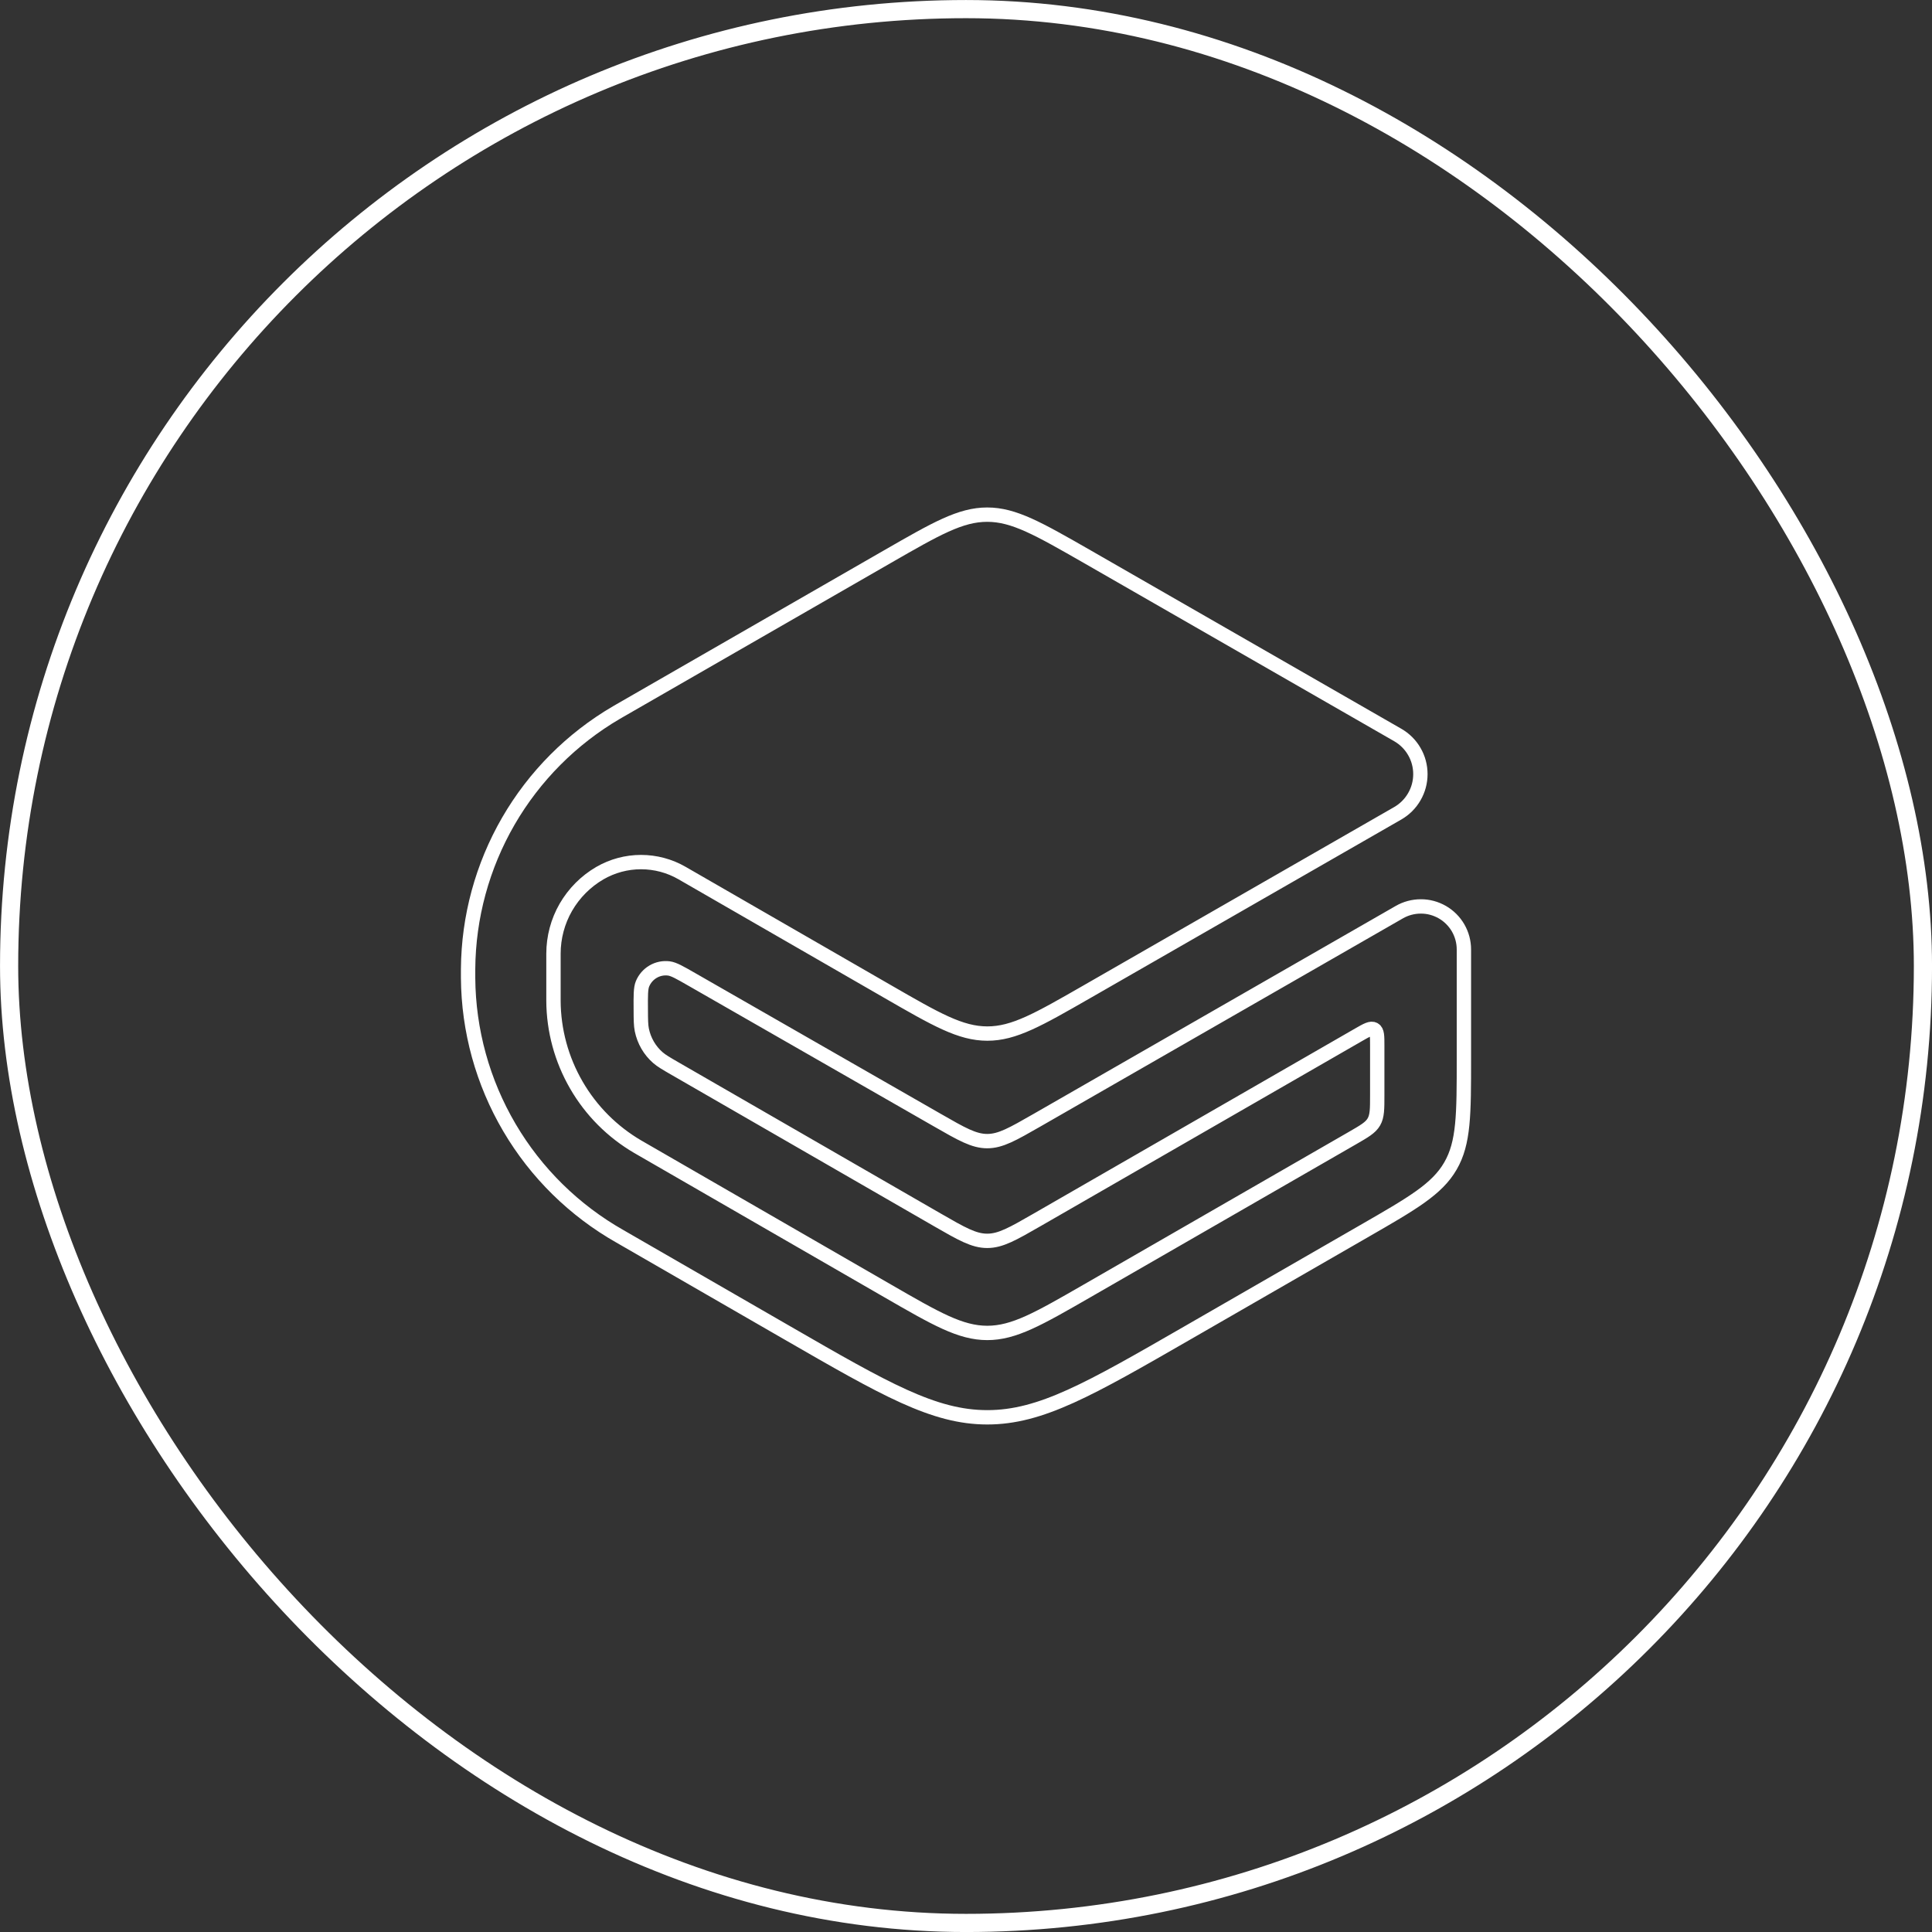 <svg width="42" height="42" viewBox="0 0 42 42" fill="none" xmlns="http://www.w3.org/2000/svg">
<rect x="0" y="0" width="42" height="42" fill="#333333" stroke="none"/>
<rect x="0.198" y="0.198" width="41.605" height="41.605" rx="20.802" stroke="white" stroke-width="0.395"/>
<path d="M19.293 21.553C20.352 22.164 20.88 22.468 21.462 22.469C22.044 22.47 22.573 22.165 23.633 21.557L30.386 17.68C30.535 17.594 30.66 17.47 30.746 17.32C30.833 17.171 30.878 17.001 30.878 16.829C30.878 16.656 30.833 16.486 30.746 16.337C30.66 16.187 30.535 16.064 30.386 15.978L23.63 12.098C22.571 11.492 22.042 11.188 21.461 11.188C20.88 11.188 20.352 11.492 19.294 12.1L13.486 15.441L13.401 15.49C12.427 16.06 11.617 16.873 11.051 17.851C10.486 18.828 10.184 19.935 10.176 21.064V21.26C10.184 22.404 10.494 23.526 11.074 24.512C11.654 25.499 12.484 26.315 13.48 26.879L17.118 28.977C19.238 30.2 20.298 30.811 21.462 30.811C22.626 30.812 23.686 30.201 25.807 28.98L29.647 26.768C30.709 26.157 31.24 25.851 31.531 25.348C31.824 24.843 31.824 24.231 31.824 23.007V20.642C31.824 20.477 31.781 20.316 31.699 20.173C31.617 20.031 31.498 19.912 31.356 19.83C31.213 19.748 31.052 19.704 30.887 19.705C30.723 19.705 30.561 19.748 30.419 19.83L22.544 24.352C22.015 24.655 21.752 24.807 21.461 24.807C21.172 24.807 20.907 24.655 20.379 24.352L15.049 21.297C14.781 21.143 14.648 21.067 14.541 21.053C14.422 21.038 14.302 21.062 14.198 21.123C14.095 21.183 14.014 21.276 13.968 21.387C13.927 21.486 13.928 21.64 13.93 21.947C13.931 22.174 13.932 22.287 13.953 22.391C14.001 22.624 14.123 22.836 14.302 22.992C14.383 23.062 14.481 23.119 14.677 23.232L20.375 26.517C20.906 26.823 21.171 26.975 21.461 26.975C21.752 26.975 22.017 26.823 22.547 26.518L29.533 22.496C29.714 22.392 29.804 22.34 29.872 22.379C29.94 22.418 29.94 22.522 29.94 22.731V23.804C29.94 24.11 29.94 24.263 29.867 24.389C29.794 24.515 29.661 24.591 29.396 24.744L23.634 28.062C22.574 28.672 22.044 28.977 21.461 28.977C20.879 28.976 20.35 28.671 19.29 28.059L13.899 24.949L13.866 24.93C13.311 24.606 12.849 24.143 12.528 23.586C12.206 23.029 12.035 22.399 12.032 21.756V20.733C12.032 20.378 12.125 20.029 12.302 19.722C12.48 19.415 12.735 19.159 13.041 18.981C13.313 18.824 13.621 18.741 13.935 18.741C14.248 18.741 14.557 18.823 14.828 18.98L19.293 21.553Z" stroke="white" stroke-width="0.312" stroke-linecap="round" stroke-linejoin="round"/>
</svg>
